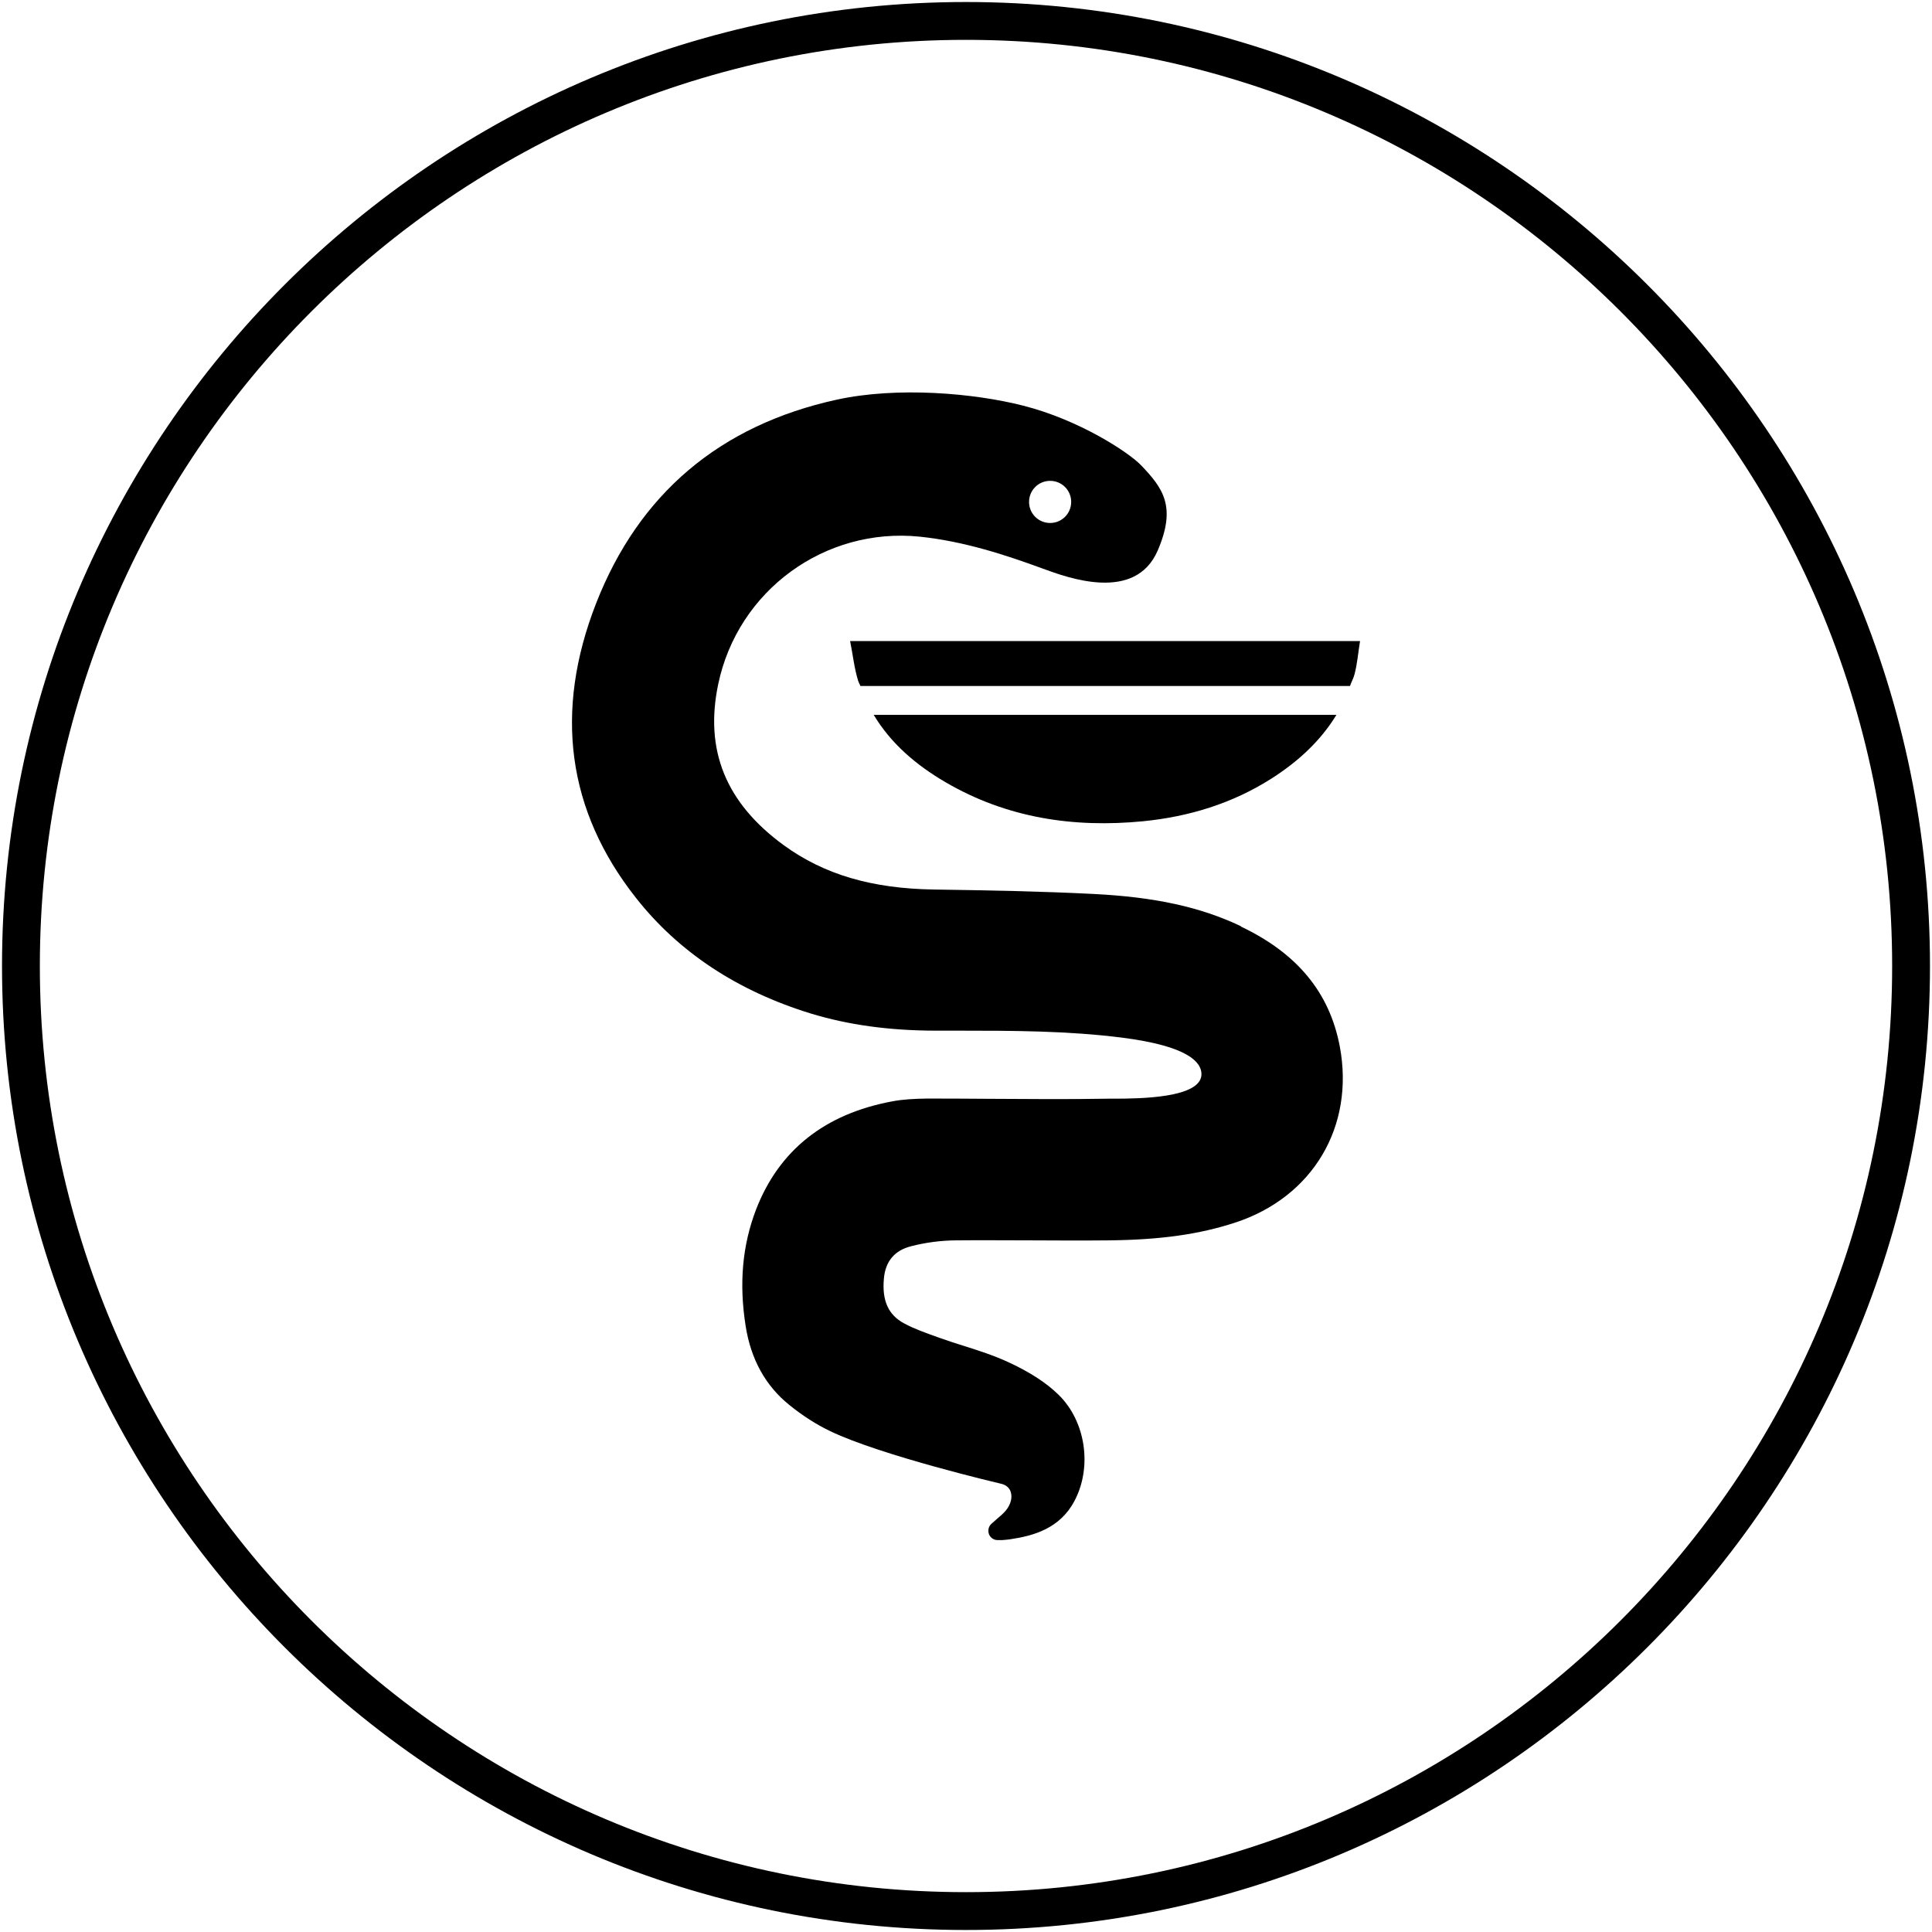 <?xml version="1.0" encoding="UTF-8"?><svg id="services" xmlns="http://www.w3.org/2000/svg" viewBox="0 0 144 144"><path d="M72,2.97C33.94,2.97,2.97,33.94,2.97,72s30.97,69.03,69.03,69.03,69.03-30.97,69.03-69.03S110.06,2.97,72,2.97h0Zm0,140.88C32.38,143.85,.15,111.62,.15,72S32.38,.15,72,.15s71.85,32.23,71.85,71.85-32.23,71.85-71.85,71.85h0Z"/><g><path d="M92.48,69.03c-3.01-1.43-6.4-2.17-10.99-2.4-3.96-.2-7.87-.27-11.88-.33-4.64-.07-8.19-1.12-11.19-3.3-4.32-3.15-5.92-7.08-4.89-12,1.46-7,7.96-11.72,15.02-11,3.28,.34,6.4,1.36,9.17,2.38,1.88,.69,6.89,2.54,8.57-1.35,1.4-3.26,.41-4.63-1.25-6.36-.95-.98-4.6-3.37-8.76-4.43-3.67-.94-9.39-1.44-13.92-.45-8.71,1.91-14.74,7.02-17.93,15.18-3.15,8.06-2.16,15.44,2.96,21.94,3.18,4.05,7.58,6.96,13.07,8.64,2.77,.84,5.79,1.26,9.24,1.27h1.8c3.99,0,8.11,.01,12.13,.52,4.94,.63,5.94,1.84,5.92,2.75-.05,1.77-4.67,1.79-6.41,1.8h-.54c-2.93,.05-5.86,.03-8.8,.01-1.55-.01-3.11-.02-4.66-.02-.95,.01-1.87,.06-2.64,.21-5.02,.93-8.43,3.64-10.14,8.04-1.03,2.68-1.29,5.53-.78,8.73,.39,2.46,1.48,4.43,3.24,5.85,1,.81,2.03,1.47,3.06,1.96,3.78,1.82,12.64,3.9,12.73,3.92,.36,.08,.62,.29,.72,.6,.14,.42,.01,.94-.35,1.38-.19,.23-.41,.42-.66,.63-.14,.12-.28,.24-.43,.38-.22,.2-.28,.52-.17,.79,.11,.26,.36,.42,.64,.42h.34c.21-.02,.41-.03,.59-.06,1.76-.26,3.71-.81,4.79-2.85,1.35-2.54,.84-5.95-1.18-7.92-.92-.9-2.14-1.69-3.74-2.43-1.08-.5-2.23-.87-3.34-1.22-.6-.19-1.2-.38-1.78-.59l-.17-.06c-.84-.3-1.72-.61-2.48-1.02-1.18-.63-1.66-1.7-1.51-3.34,.11-1.28,.79-2.1,2.02-2.41,1.07-.28,2.22-.43,3.34-.44,1.87-.02,3.73,0,5.6,0,1.94,.01,3.88,.02,5.82,0,3.84-.04,6.73-.45,9.39-1.32,5.79-1.89,8.93-7.16,7.81-13.13-.76-4.02-3.17-6.94-7.37-8.94Zm-14.21-33.19c.87,0,1.57,.7,1.57,1.57s-.7,1.57-1.57,1.57-1.57-.7-1.57-1.57,.7-1.57,1.57-1.57Z"/><path d="M63.36,47.77c.21,1.04,.31,2.03,.6,2.97,.04,.14,.12,.25,.17,.39h36.49c.1-.3,.26-.56,.34-.88,.21-.8,.27-1.63,.41-2.47H63.36Z"/><path d="M85.21,61.21c3.41-.34,6.63-1.32,9.54-3.17,2-1.27,3.68-2.82,4.86-4.76h-34.49c1.27,2.12,3.14,3.73,5.35,5.02,4.57,2.67,9.55,3.42,14.75,2.91Z"/></g></svg>